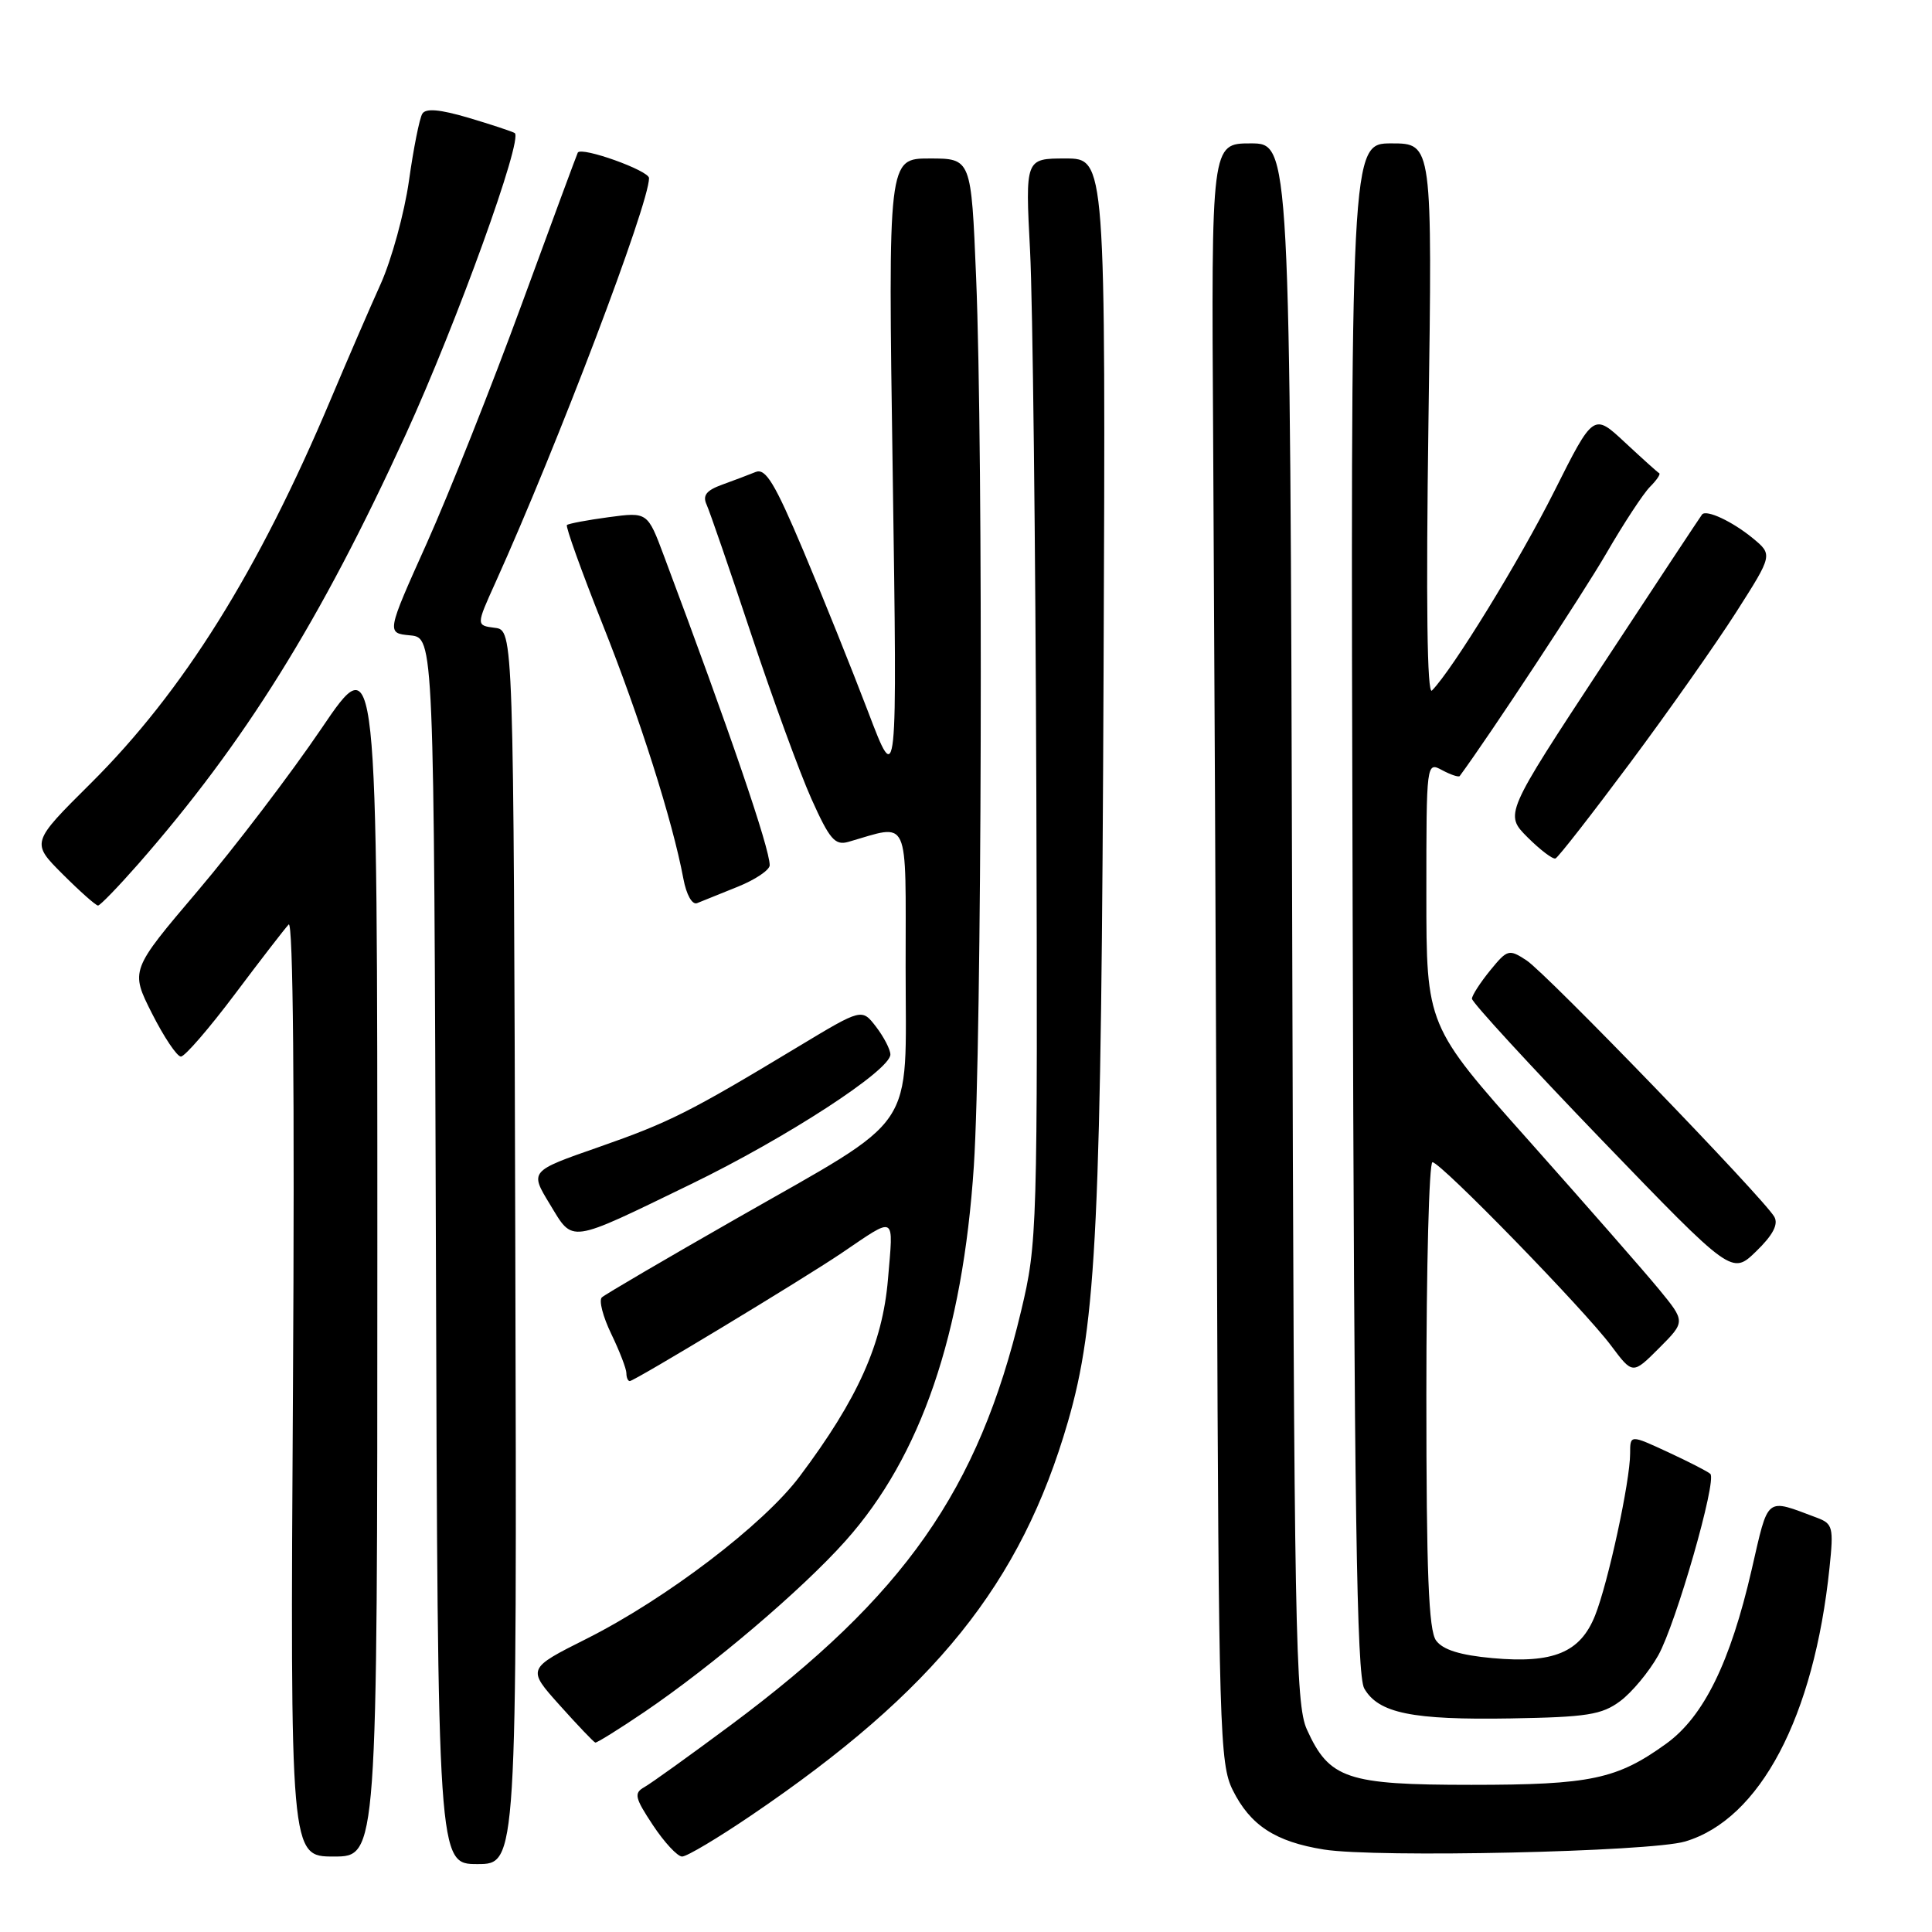 <?xml version="1.0" encoding="UTF-8" standalone="no"?>
<!DOCTYPE svg PUBLIC "-//W3C//DTD SVG 1.1//EN" "http://www.w3.org/Graphics/SVG/1.1/DTD/svg11.dtd" >
<svg xmlns="http://www.w3.org/2000/svg" xmlns:xlink="http://www.w3.org/1999/xlink" version="1.1" viewBox="0 0 256 256">
 <g >
 <path fill="currentColor"
d=" M 68.28 165.25 C 68.05 83.50 68.05 83.50 65.57 83.19 C 63.08 82.87 63.08 82.87 65.65 77.19 C 73.88 58.96 86.00 27.04 86.00 23.60 C 86.00 22.60 77.06 19.40 76.56 20.22 C 76.47 20.37 73.13 29.39 69.15 40.26 C 65.17 51.13 59.50 65.39 56.56 71.96 C 51.20 83.89 51.20 83.89 54.35 84.19 C 57.50 84.50 57.50 84.50 57.76 165.75 C 58.01 247.00 58.01 247.00 63.26 247.00 C 68.50 247.00 68.50 247.00 68.28 165.25 Z  M 50.00 165.80 C 50.00 85.60 50.00 85.60 42.58 96.55 C 38.50 102.57 31.13 112.24 26.21 118.04 C 17.26 128.58 17.26 128.58 20.14 134.29 C 21.73 137.43 23.45 140.00 23.97 140.00 C 24.49 140.00 27.70 136.29 31.11 131.75 C 34.52 127.21 37.73 123.05 38.25 122.50 C 38.84 121.87 39.05 144.73 38.82 183.75 C 38.45 246.00 38.45 246.00 44.23 246.00 C 50.00 246.00 50.00 246.00 50.00 165.80 Z  M 99.54 240.55 C 123.86 224.05 135.28 209.86 141.50 188.41 C 145.32 175.23 145.93 162.42 146.23 88.75 C 146.51 21.00 146.51 21.00 141.18 21.00 C 135.85 21.00 135.85 21.00 136.49 33.25 C 136.84 39.99 137.21 72.27 137.32 105.00 C 137.50 163.16 137.45 164.71 135.30 173.72 C 129.64 197.47 119.83 211.46 96.86 228.56 C 91.41 232.61 86.25 236.32 85.37 236.81 C 83.97 237.60 84.11 238.21 86.52 241.85 C 88.03 244.13 89.77 246.00 90.38 246.00 C 91.00 246.01 95.12 243.55 99.54 240.55 Z  M 223.28 244.01 C 233.21 241.07 240.37 227.50 242.42 207.73 C 242.98 202.38 242.86 201.90 240.76 201.11 C 233.86 198.53 234.38 198.11 232.10 208.01 C 229.28 220.26 225.76 227.43 220.82 231.02 C 214.27 235.76 210.78 236.50 194.96 236.50 C 178.45 236.50 176.14 235.72 173.17 229.17 C 171.65 225.83 171.47 216.10 171.22 122.25 C 170.94 19.00 170.94 19.00 165.72 19.00 C 160.50 19.00 160.50 19.00 160.75 58.25 C 160.88 79.84 161.11 128.10 161.25 165.50 C 161.48 229.18 161.62 233.73 163.34 237.19 C 165.67 241.87 168.99 244.04 175.41 245.07 C 182.38 246.19 218.62 245.38 223.28 244.01 Z  M 85.38 226.85 C 94.41 220.72 106.28 210.63 112.04 204.17 C 122.03 192.98 127.57 176.80 129.04 154.50 C 130.10 138.32 130.30 59.96 129.34 36.75 C 128.69 21.00 128.69 21.00 123.18 21.00 C 117.67 21.00 117.67 21.00 118.29 62.75 C 118.90 104.50 118.90 104.50 115.02 94.29 C 112.88 88.68 109.03 79.09 106.45 72.98 C 102.67 64.02 101.45 62.01 100.13 62.54 C 99.23 62.91 97.23 63.66 95.69 64.22 C 93.59 64.98 93.07 65.65 93.63 66.87 C 94.04 67.77 96.70 75.49 99.54 84.04 C 102.38 92.58 105.97 102.40 107.52 105.86 C 109.93 111.23 110.64 112.06 112.42 111.55 C 120.64 109.19 120.00 107.78 120.00 128.19 C 120.00 150.39 121.90 147.57 97.50 161.51 C 88.15 166.85 80.16 171.53 79.75 171.91 C 79.33 172.30 79.89 174.47 81.00 176.76 C 82.10 179.04 83.00 181.38 83.00 181.95 C 83.00 182.53 83.20 183.00 83.45 183.00 C 84.06 183.00 106.41 169.49 111.50 166.05 C 118.83 161.09 118.39 160.84 117.66 169.51 C 116.94 178.05 113.67 185.36 105.96 195.63 C 101.19 202.00 88.30 211.82 77.77 217.12 C 69.82 221.11 69.82 221.11 74.16 225.95 C 76.55 228.62 78.67 230.84 78.88 230.90 C 79.09 230.95 82.01 229.13 85.38 226.85 Z  M 214.68 225.41 C 216.23 224.26 218.50 221.53 219.73 219.34 C 222.08 215.13 227.52 196.19 226.63 195.30 C 226.34 195.01 223.83 193.72 221.05 192.43 C 216.00 190.09 216.00 190.09 216.00 192.59 C 216.00 196.26 213.08 209.76 211.35 214.08 C 209.39 218.97 205.84 220.44 197.76 219.71 C 193.48 219.32 191.19 218.61 190.29 217.38 C 189.30 216.03 189.00 208.41 189.00 184.81 C 189.00 167.86 189.36 154.00 189.81 154.00 C 190.90 154.00 209.91 173.52 213.49 178.32 C 216.34 182.13 216.34 182.13 219.84 178.63 C 223.34 175.12 223.34 175.12 219.80 170.81 C 217.85 168.44 210.12 159.62 202.63 151.20 C 189.00 135.91 189.00 135.91 189.00 118.42 C 189.00 101.00 189.01 100.93 191.09 102.05 C 192.23 102.66 193.28 103.01 193.42 102.83 C 197.39 97.44 209.77 78.63 212.85 73.32 C 215.14 69.36 217.74 65.41 218.62 64.52 C 219.51 63.63 220.07 62.81 219.85 62.70 C 219.64 62.59 217.60 60.75 215.31 58.62 C 211.15 54.74 211.15 54.74 205.95 65.10 C 201.35 74.27 192.47 88.73 189.74 91.50 C 189.10 92.16 188.94 79.87 189.28 55.75 C 189.80 19.00 189.80 19.00 184.38 19.00 C 178.95 19.00 178.95 19.00 179.23 120.25 C 179.44 199.99 179.77 221.97 180.77 223.73 C 182.65 227.01 187.13 227.92 200.18 227.70 C 210.27 227.53 212.25 227.22 214.68 225.41 Z  M 235.11 161.24 C 233.78 158.86 204.92 128.99 202.28 127.26 C 199.94 125.73 199.74 125.79 197.46 128.58 C 196.15 130.19 195.06 131.87 195.04 132.33 C 195.02 132.79 202.76 141.21 212.24 151.05 C 229.48 168.93 229.48 168.93 232.70 165.81 C 234.91 163.67 235.67 162.23 235.11 161.24 Z  M 91.53 156.92 C 104.19 150.78 118.02 141.79 117.98 139.72 C 117.97 139.05 117.11 137.40 116.08 136.05 C 114.20 133.61 114.20 133.61 105.85 138.64 C 91.35 147.39 88.72 148.71 79.35 151.99 C 70.19 155.18 70.19 155.18 72.85 159.55 C 76.01 164.74 75.14 164.87 91.53 156.92 Z  M 18.29 114.52 C 32.42 98.40 42.47 82.27 53.76 57.58 C 60.53 42.78 69.36 18.34 68.20 17.63 C 67.81 17.40 65.05 16.49 62.06 15.60 C 58.28 14.49 56.42 14.32 55.96 15.07 C 55.59 15.66 54.79 19.66 54.19 23.95 C 53.58 28.24 51.89 34.40 50.44 37.63 C 48.98 40.86 46.01 47.73 43.83 52.90 C 34.22 75.71 24.26 91.64 12.00 103.82 C 4.12 111.65 4.12 111.65 8.29 115.82 C 10.59 118.12 12.70 119.99 12.99 119.99 C 13.27 119.98 15.65 117.52 18.29 114.52 Z  M 97.75 117.50 C 100.09 116.56 102.00 115.27 101.99 114.64 C 101.97 112.34 96.74 97.04 87.98 73.67 C 85.80 67.84 85.80 67.84 80.65 68.53 C 77.82 68.91 75.33 69.38 75.12 69.57 C 74.92 69.76 77.04 75.67 79.84 82.71 C 84.76 95.06 89.12 108.77 90.55 116.43 C 90.95 118.57 91.72 119.93 92.37 119.67 C 92.99 119.42 95.41 118.45 97.75 117.50 Z  M 216.00 101.08 C 221.08 94.26 227.41 85.26 230.07 81.09 C 234.91 73.50 234.91 73.50 232.21 71.28 C 229.53 69.09 226.14 67.50 225.54 68.16 C 225.38 68.35 219.42 77.36 212.30 88.20 C 199.36 107.89 199.36 107.89 202.41 110.95 C 204.10 112.63 205.76 113.89 206.11 113.75 C 206.47 113.61 210.91 107.91 216.00 101.08 Z "/>
</g>
</svg>